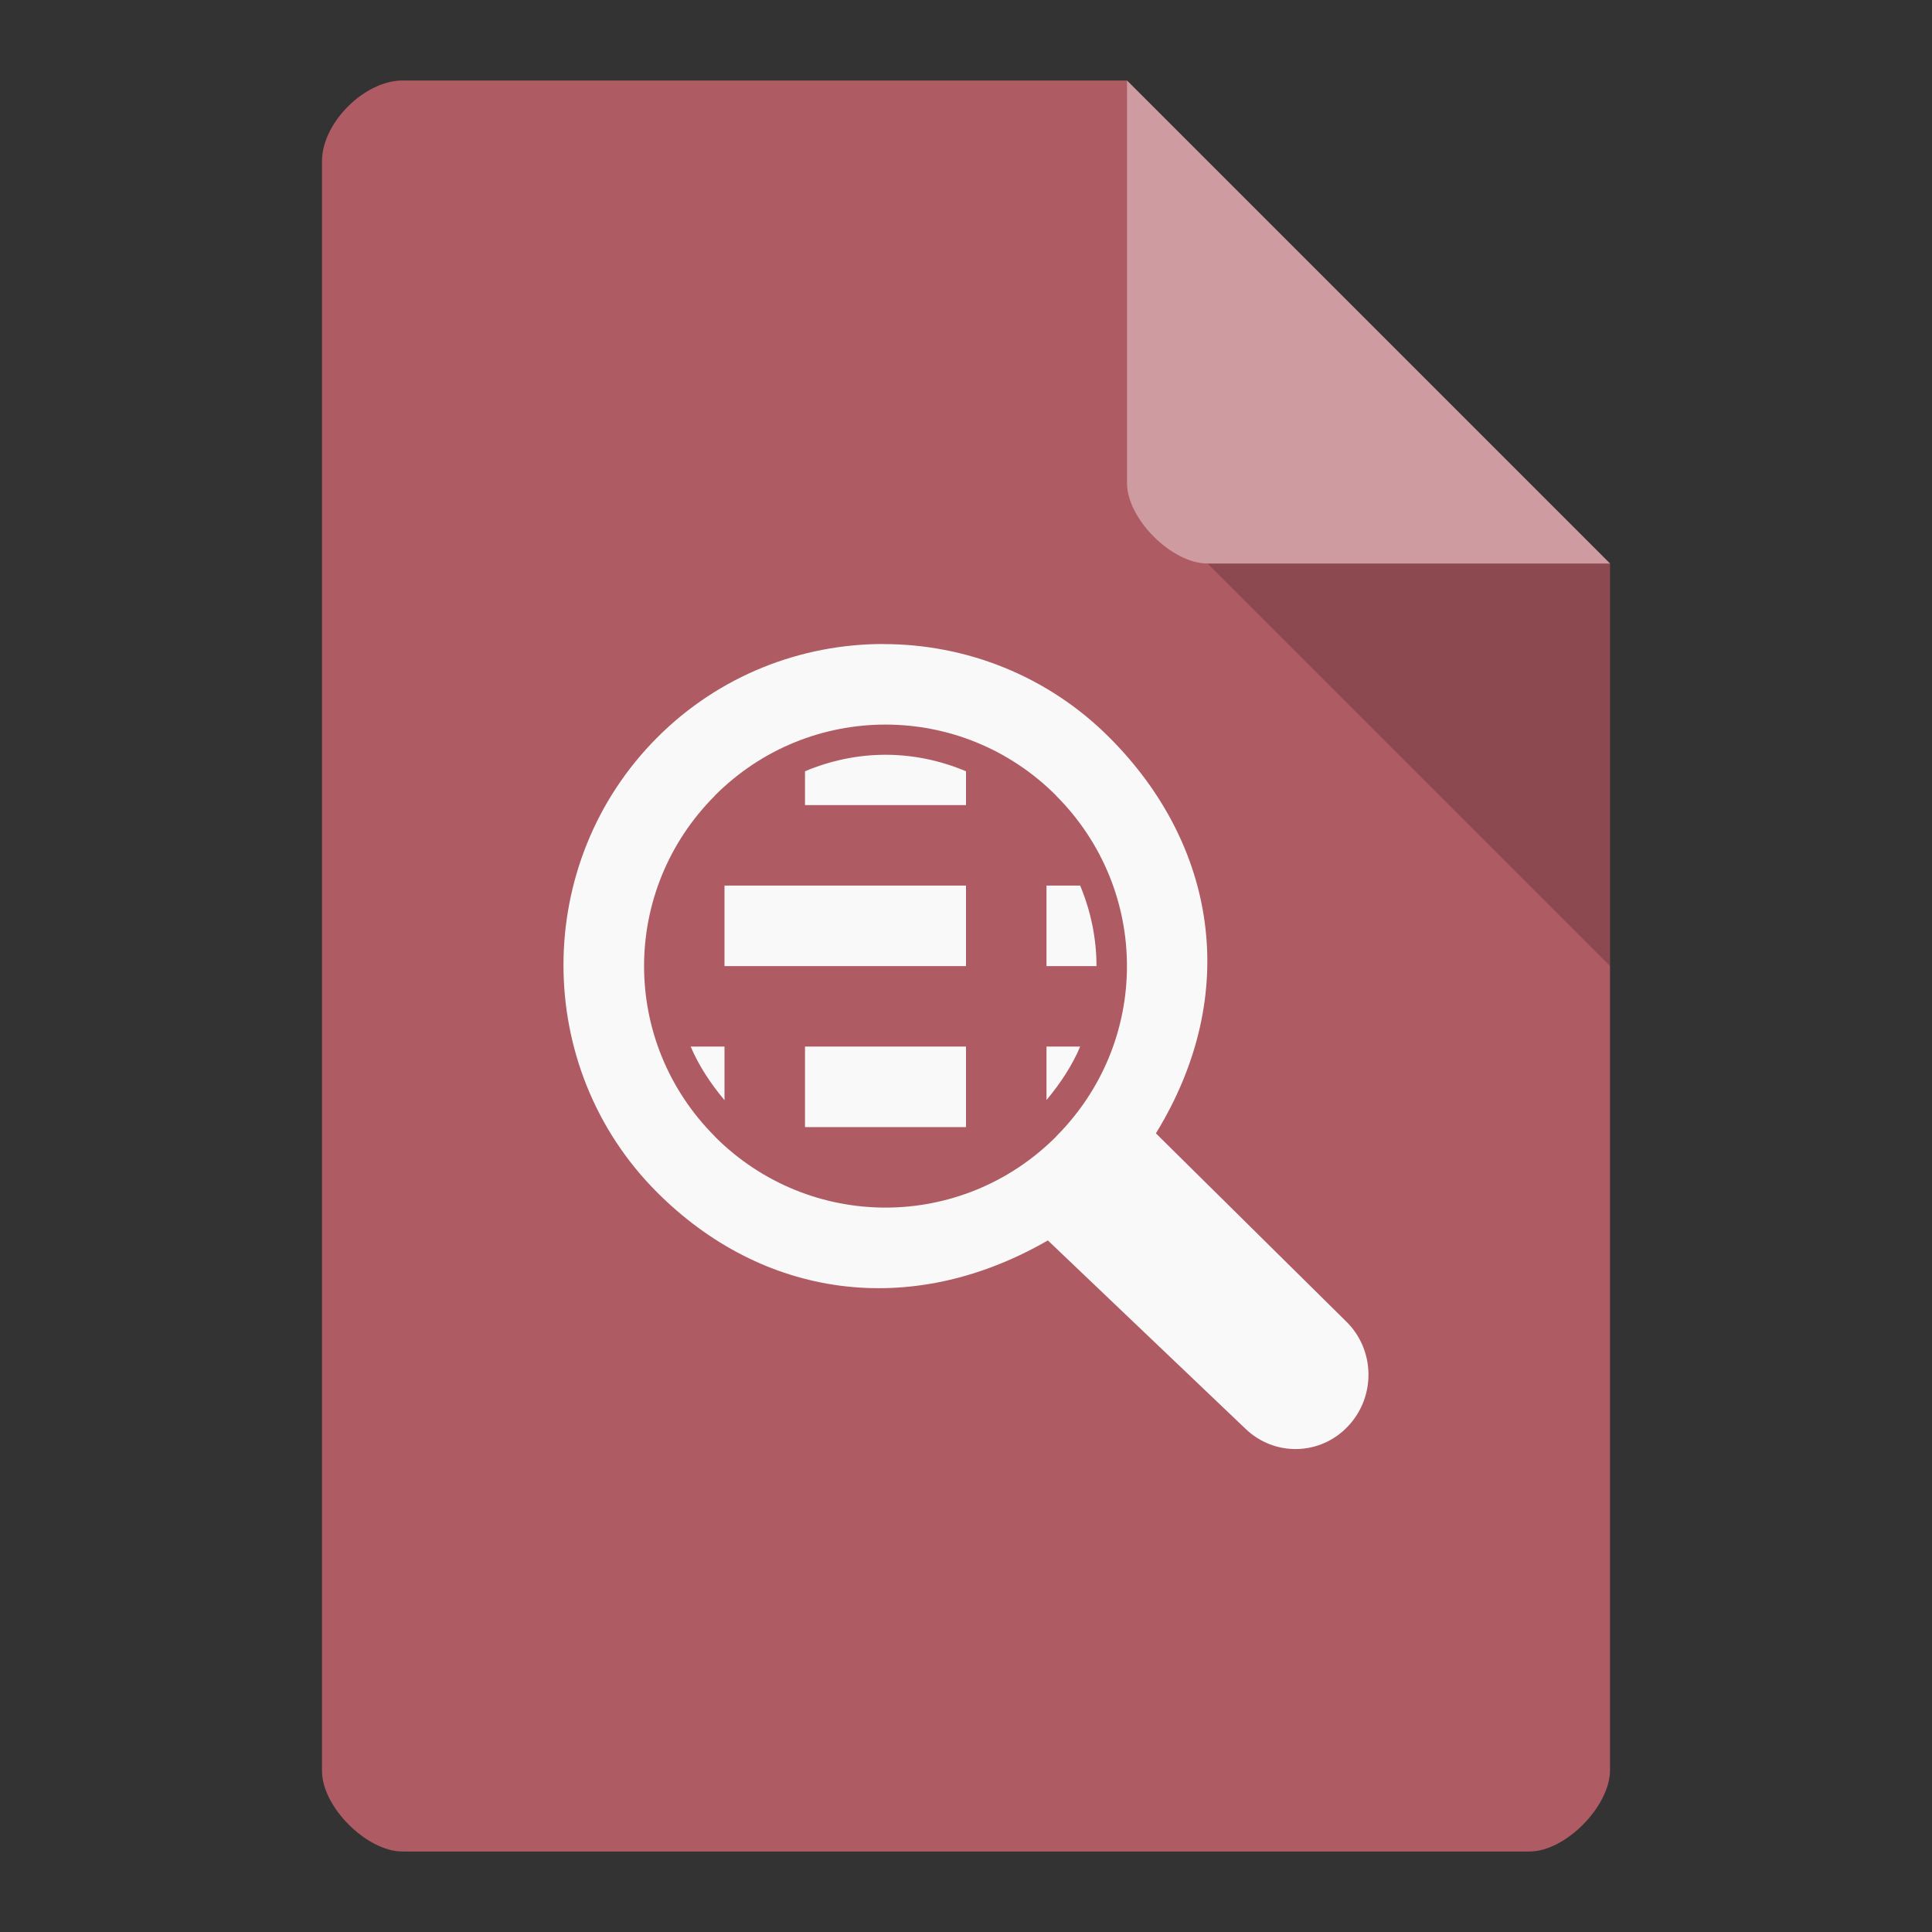 <svg xmlns="http://www.w3.org/2000/svg" viewBox="0 0 24 24">
 <rect x="0" y="0" width="24" height="24" fill="#333333" stroke="none"/>
 <defs>
  
 </defs>
 <path d="m 5 1 c -0.473 0 -1 0.527 -1 1 l 0 20 c 0 0.445 0.555 1 1 1 l 14 0 c 0.445 0 0.992 -0.555 1 -1 l 0 -15 -6 -6 z" style="fill:#af5b63;fill-opacity:1"/>
 <path d="m 15 7 5 5 0 -5 z" style="fill:#000;fill-opacity:0.196"/>
 <path d="m 14 1 6 6 -5 0 c -0.445 0 -1 -0.555 -1 -1 z" style="fill:#fff;fill-opacity:0.392"/>
 <path d="m 10.974 8 c -1.019 0 -2.039 0.388 -2.812 1.164 -1.547 1.551 -1.551 4.091 -0.004 5.643 1.31 1.314 3.146 1.59 4.859 0.602 l 2.451 2.336 c 0.362 0.352 0.934 0.339 1.279 -0.029 0.346 -0.368 0.336 -0.949 -0.025 -1.301 l -2.363 -2.336 c 1.069 -1.742 0.742 -3.594 -0.574 -4.914 -0.773 -0.776 -1.791 -1.164 -2.81 -1.164 m 0.025 1 c 0.766 0 1.531 0.293 2.119 0.881 0 0 0 0.002 0 0.002 1.174 1.175 1.174 3.059 0 4.234 0 0 0 0.002 0 0.002 -1.175 1.175 -3.063 1.175 -4.238 0 0 0 0 -0.002 0 -0.002 -1.174 -1.175 -1.173 -3.059 0 -4.234 0 0 0 -0.002 0 -0.002 c 0.587 -0.588 1.353 -0.881 2.119 -0.881 m 0 0.375 c -0.34 0 -0.68 0.07 -1 0.205 l 0 0.42 2 0 0 -0.42 c -0.32 -0.135 -0.66 -0.205 -1 -0.205 m -2 1.625 l 0 1 3 0 0 -1 -3 0 z m 4 0 0 1 0.621 0 c 0 -0.34 -0.069 -0.68 -0.203 -1 l -0.418 0 z m -4.42 2 c 0.1 0.237 0.247 0.459 0.42 0.666 l 0 -0.666 -0.42 0 z m 1.42 0 0 1 2 0 0 -1 -2 0 z m 3 0 0 0.664 c 0.172 -0.206 0.319 -0.428 0.418 -0.664 l -0.418 0 z" style="fill:#f9f9f9;stroke:none"/>
</svg>
